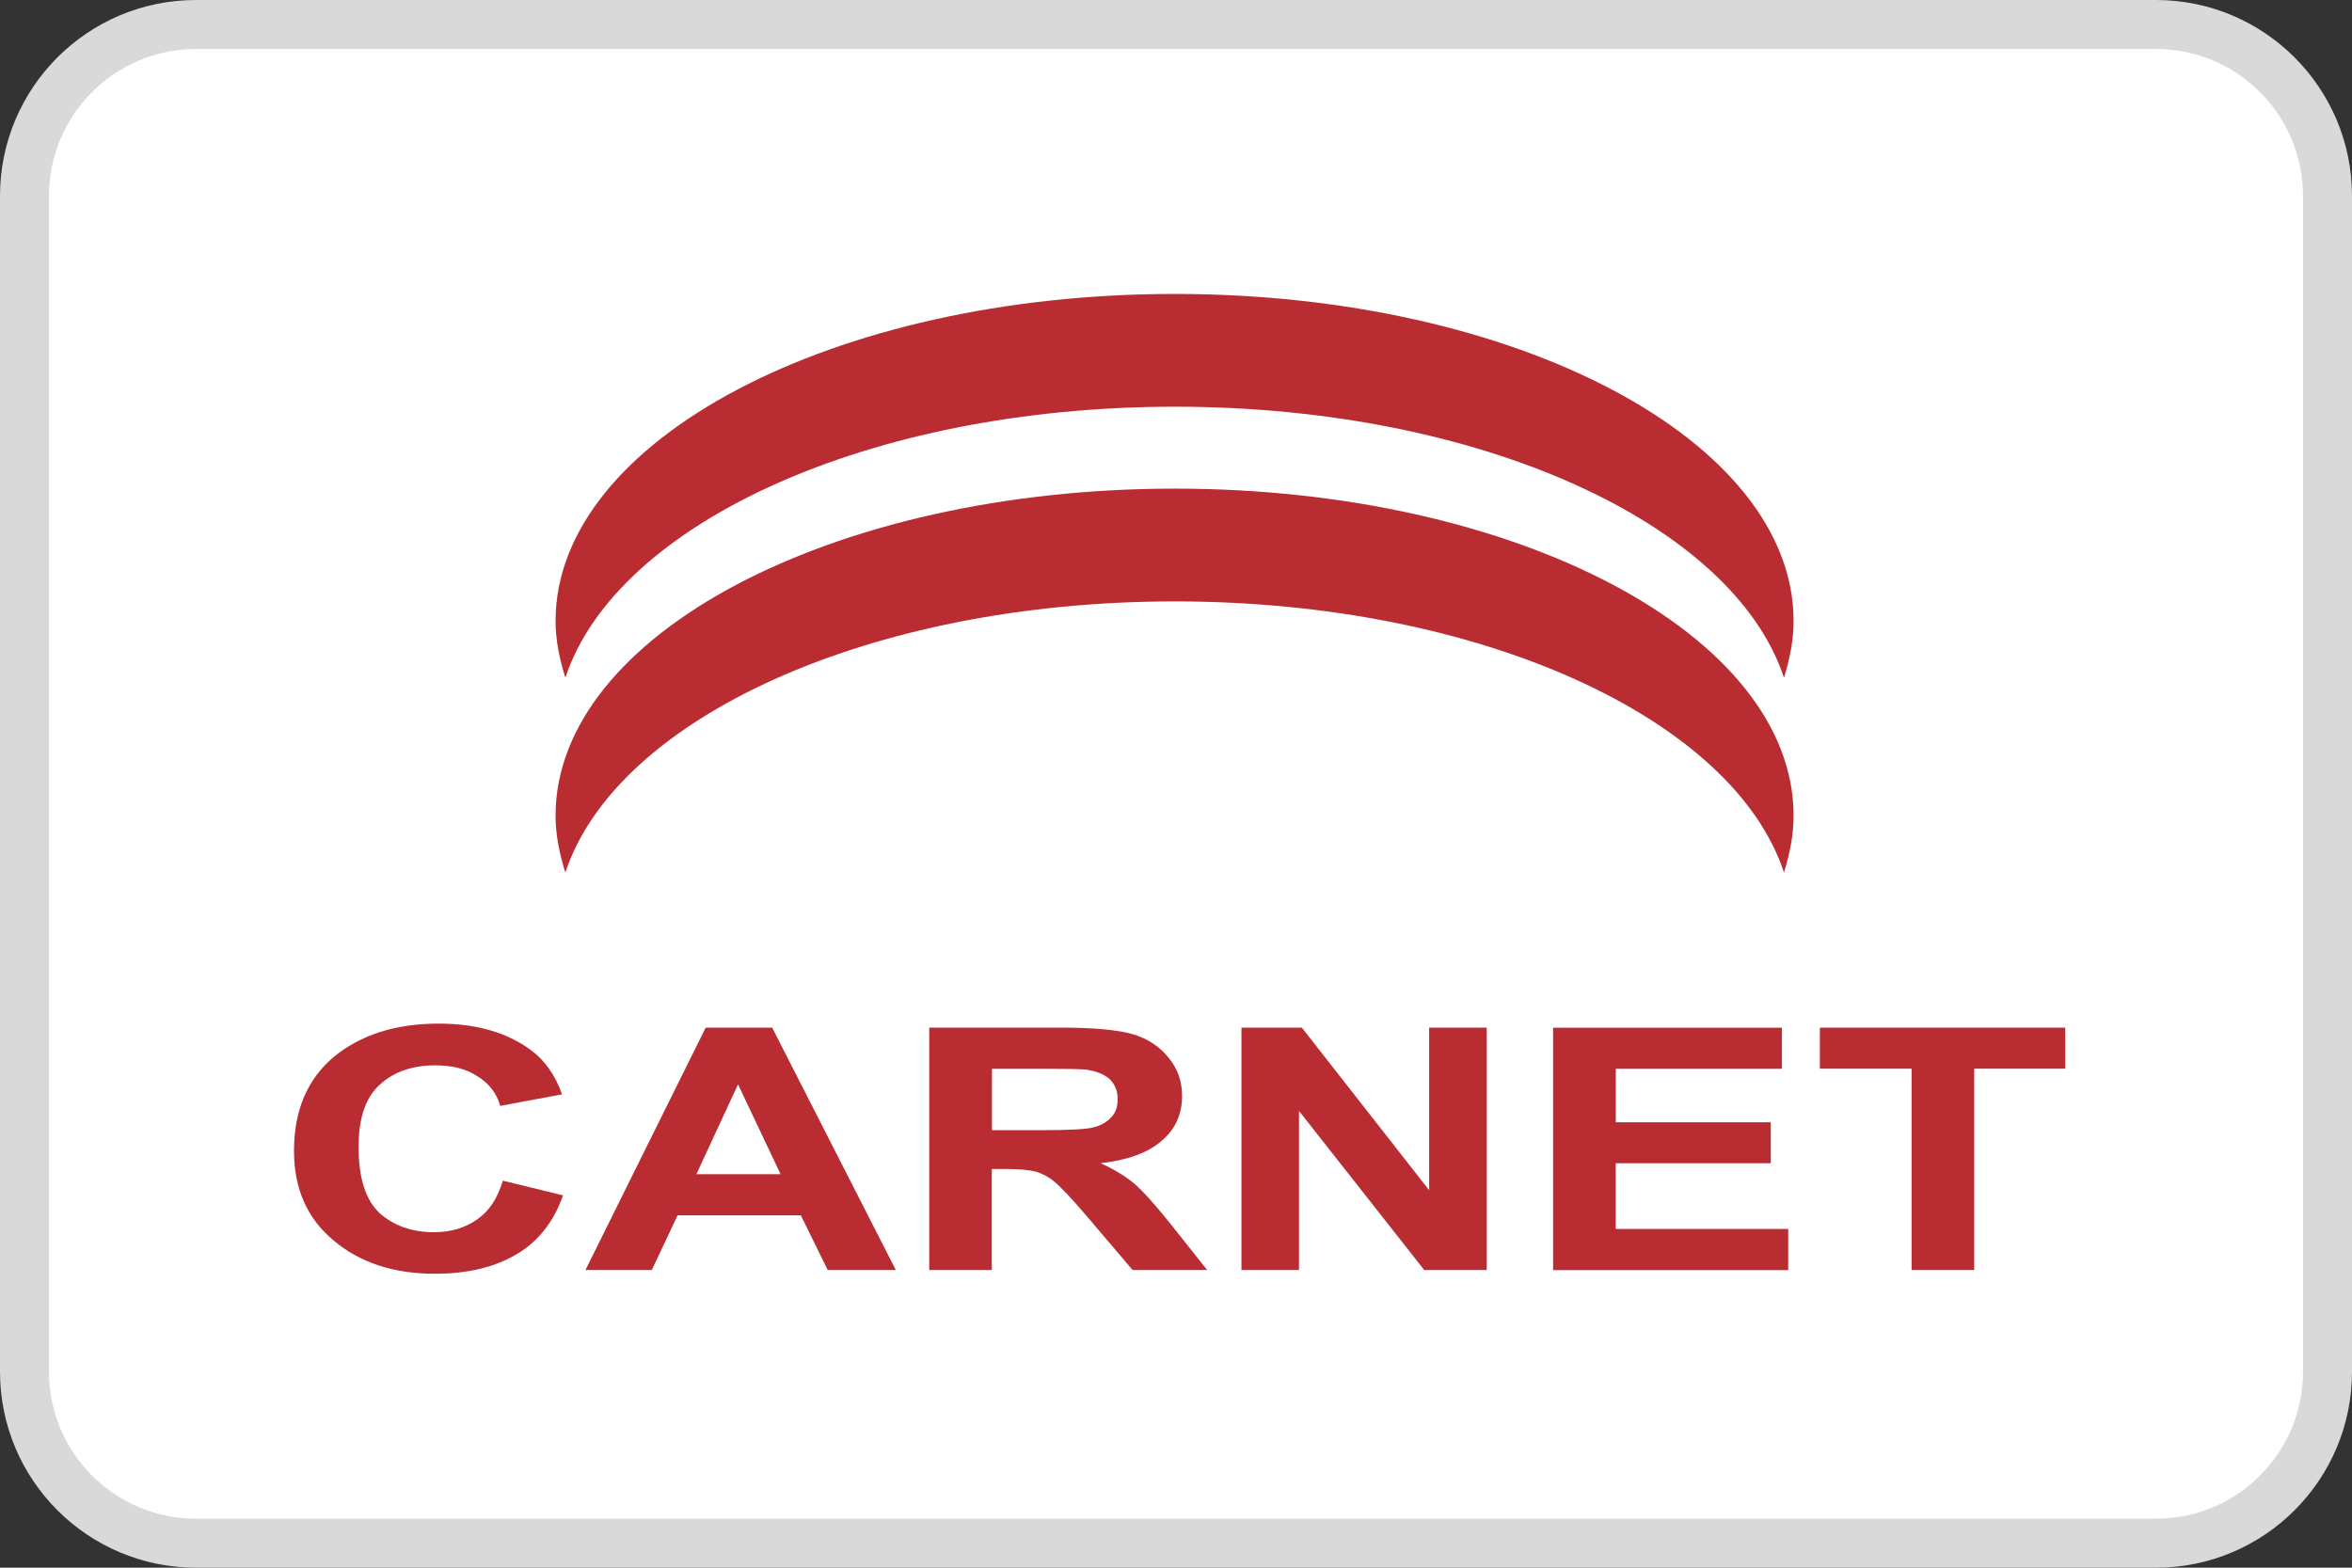 <svg width="24" height="16" viewBox="0 0 24 16" fill="none" xmlns="http://www.w3.org/2000/svg">
<rect x="0" y="0" width="24" height="16" fill="#333333" stroke="none"/>
<g clip-path="url(#clip0_1_2)">
<path d="M22 0.25H2C1.034 0.25 0.25 1.034 0.25 2V14C0.25 14.966 1.034 15.75 2 15.75H22C22.966 15.75 23.75 14.966 23.75 14V2C23.75 1.034 22.966 0.25 22 0.25Z" fill="white" stroke="#D9D9D9" stroke-width="0.5"/>
<path d="M11.988 6.138C15.104 6.138 17.685 7.332 18.204 8.905C18.262 8.717 18.302 8.524 18.302 8.326C18.302 6.481 15.475 4.987 11.988 4.987C8.499 4.987 5.669 6.481 5.669 8.326C5.669 8.524 5.71 8.717 5.769 8.905C6.287 7.333 8.87 6.138 11.988 6.138ZM11.988 4.151C15.104 4.151 17.685 5.345 18.204 6.917C18.262 6.728 18.302 6.535 18.302 6.339C18.302 4.496 15.475 3 11.988 3C8.499 3 5.669 4.496 5.669 6.339C5.669 6.535 5.71 6.728 5.769 6.917C6.287 5.345 8.87 4.151 11.988 4.151ZM14.583 12.147L13.284 10.488H12.668V12.962H13.255V11.338L14.533 12.962H15.171V10.488H14.583V12.147ZM4.865 12.448C4.745 12.532 4.6 12.576 4.431 12.576C4.2 12.576 4.016 12.509 3.87 12.378C3.729 12.242 3.659 12.021 3.659 11.706C3.659 11.413 3.729 11.202 3.876 11.07C4.019 10.938 4.208 10.873 4.442 10.873C4.615 10.873 4.756 10.908 4.873 10.985C4.991 11.059 5.069 11.158 5.104 11.287L5.735 11.169C5.666 10.972 5.557 10.819 5.414 10.715C5.173 10.538 4.862 10.447 4.474 10.447C4.036 10.447 3.678 10.563 3.406 10.787C3.136 11.014 3 11.334 3 11.747C3 12.133 3.136 12.439 3.406 12.662C3.675 12.888 4.019 13 4.436 13C4.773 13 5.052 12.932 5.273 12.8C5.492 12.671 5.652 12.468 5.745 12.2L5.131 12.05C5.076 12.234 4.99 12.364 4.865 12.448ZM18.57 10.488V10.907H19.506V12.962H20.145V10.907H21.074V10.488H18.57ZM16.488 11.872H18.069V11.454H16.488V10.908H18.183V10.489H15.848V12.963H18.247V12.543H16.487V11.872H16.488ZM11.572 12.078C11.483 12.005 11.368 11.933 11.23 11.872C11.504 11.841 11.717 11.765 11.855 11.642C11.995 11.524 12.062 11.369 12.062 11.185C12.062 11.036 12.018 10.908 11.923 10.794C11.833 10.681 11.711 10.6 11.559 10.555C11.405 10.511 11.159 10.488 10.822 10.488H9.482V12.962H10.12V11.931H10.251C10.395 11.931 10.502 11.94 10.57 11.958C10.637 11.977 10.701 12.012 10.759 12.06C10.822 12.112 10.935 12.231 11.098 12.422L11.557 12.962H12.318L11.932 12.476C11.779 12.286 11.66 12.154 11.572 12.078ZM10.59 11.535H10.122V10.908H10.617C10.872 10.908 11.027 10.911 11.081 10.916C11.184 10.932 11.264 10.962 11.323 11.013C11.376 11.067 11.405 11.132 11.405 11.216C11.405 11.291 11.386 11.354 11.342 11.4C11.296 11.449 11.24 11.486 11.161 11.505C11.084 11.527 10.896 11.535 10.59 11.535ZM7.201 10.488L5.974 12.962H6.651L6.914 12.404H8.172L8.446 12.962H9.141L7.879 10.488H7.201ZM7.106 11.984L7.531 11.067L7.965 11.984H7.106Z" fill="#B92C32"/>
</g>
<defs>
<clipPath id="clip0_1_2">
<rect width="24" height="16" fill="white"/>
</clipPath>
</defs>
</svg>
